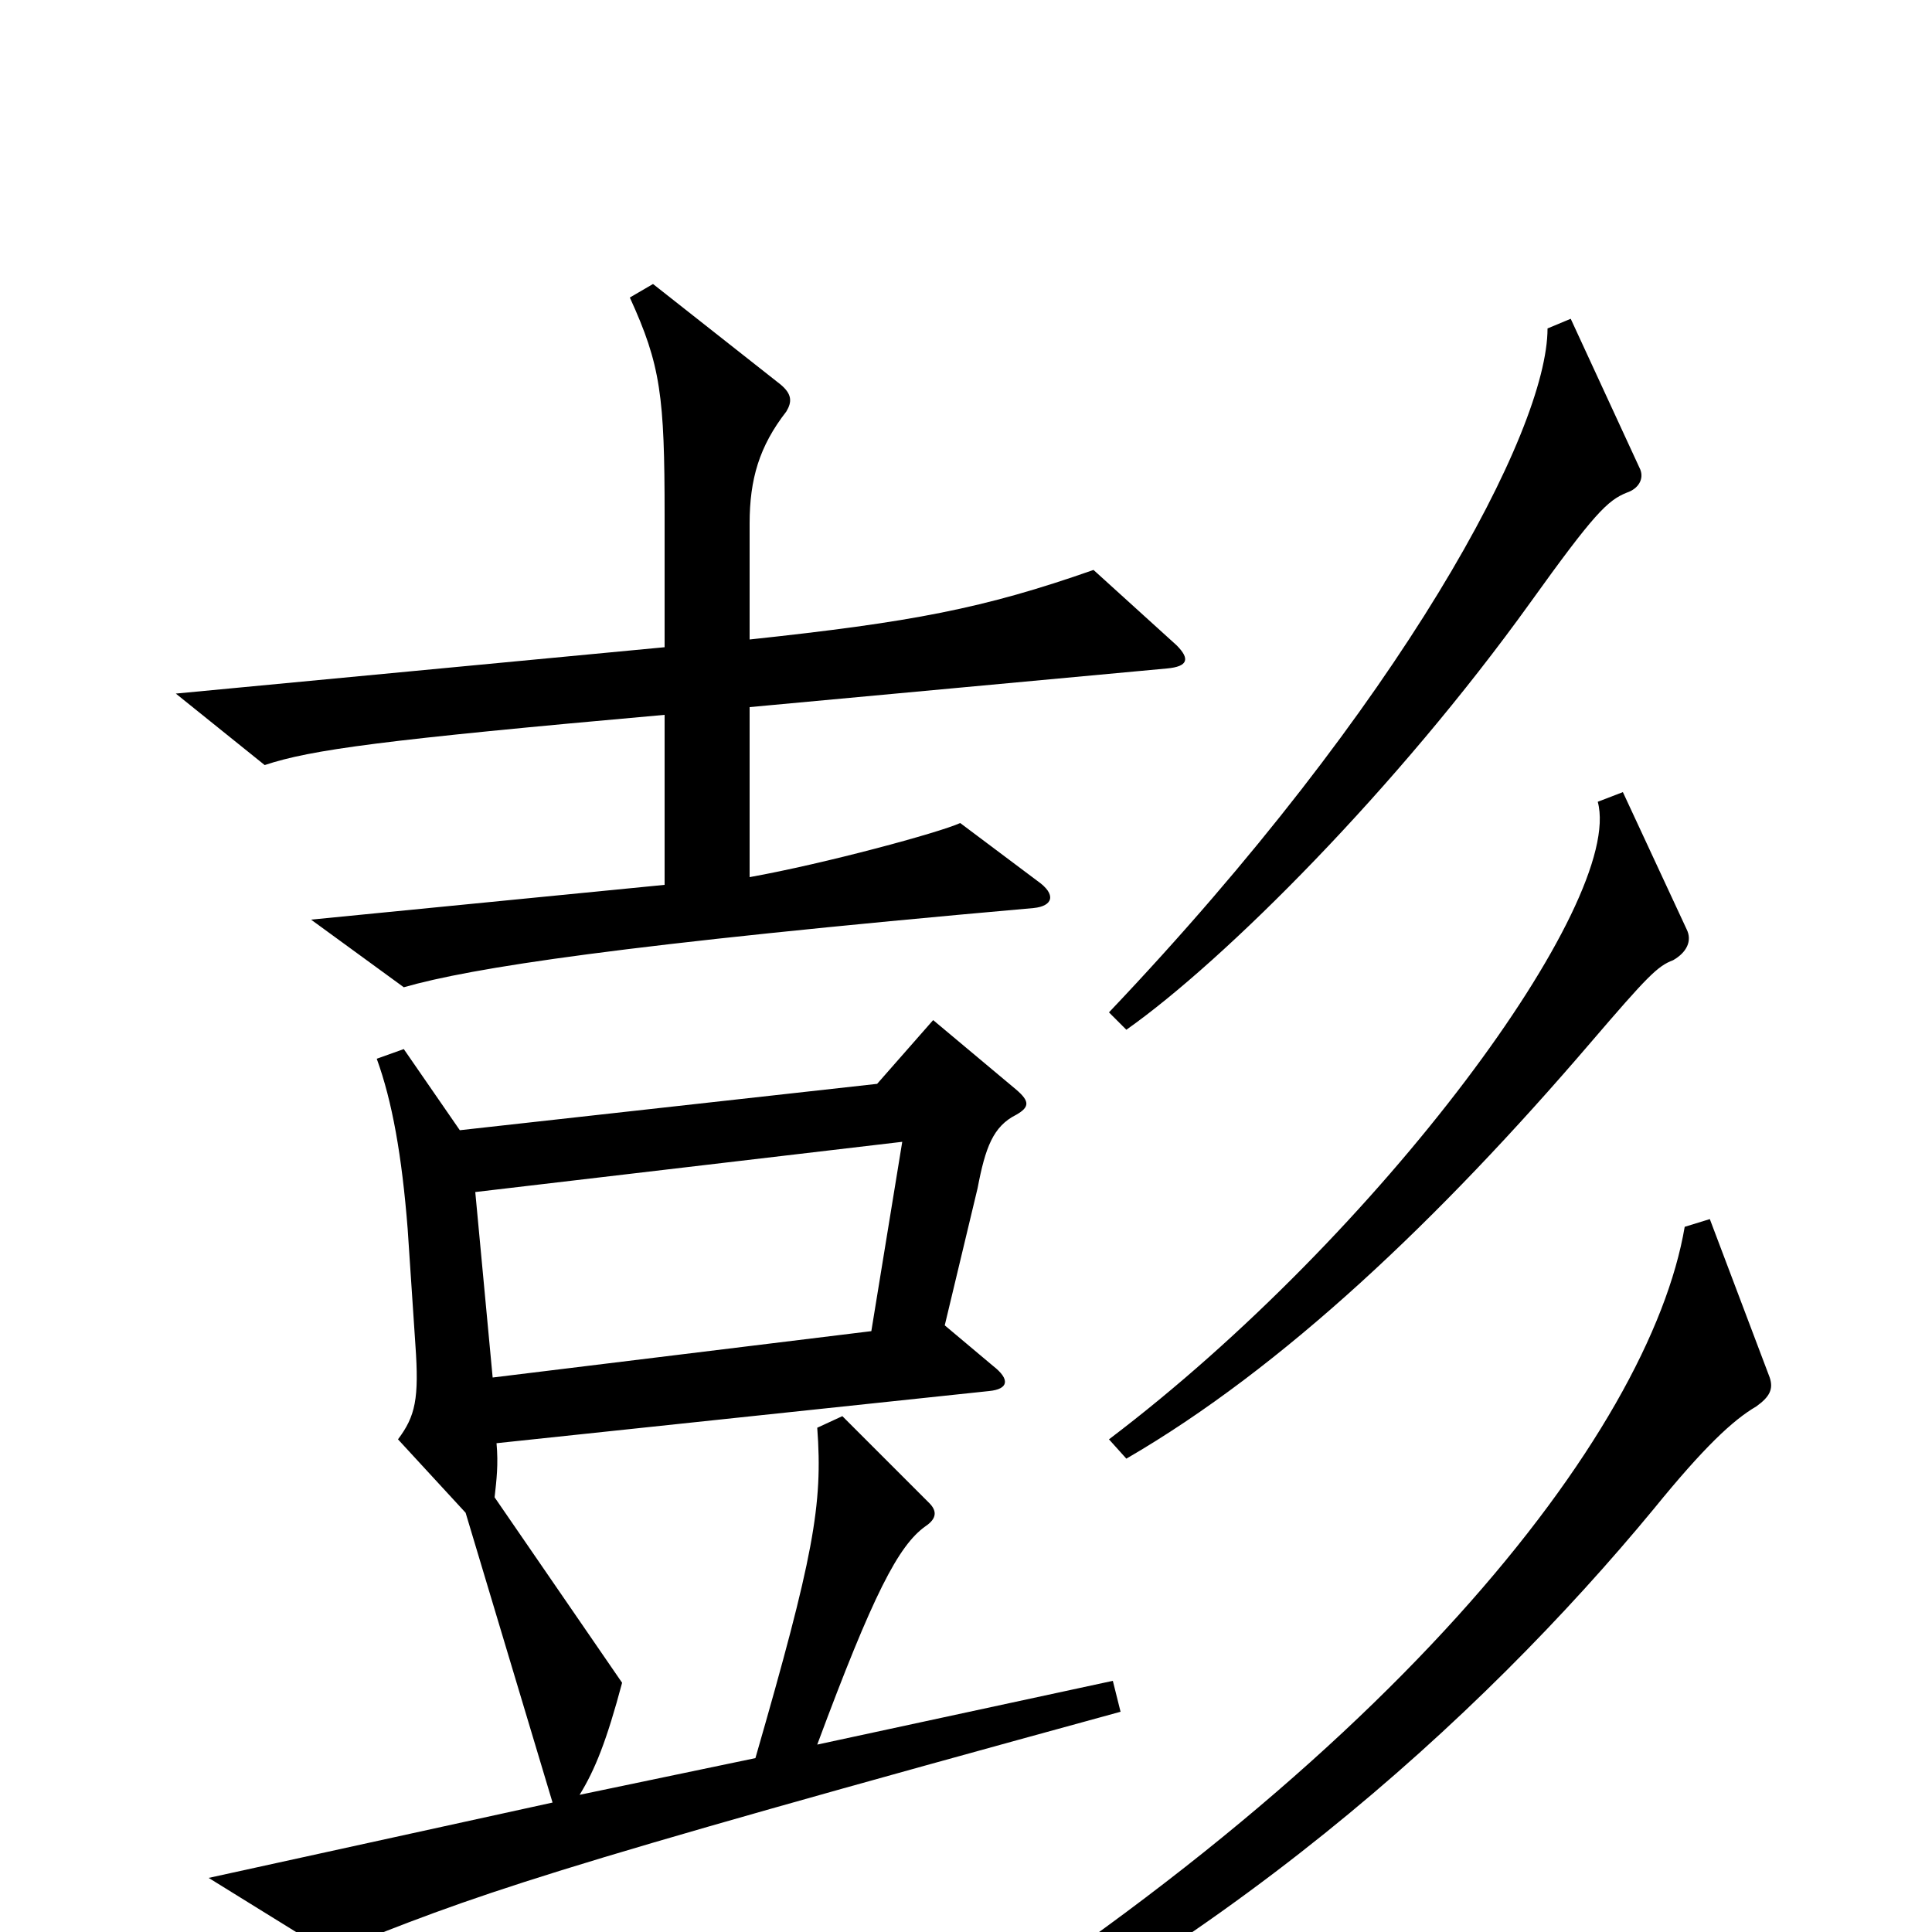 <svg xmlns="http://www.w3.org/2000/svg" viewBox="0 -1000 1000 1000">
	<path fill="#000000" d="M609 -666L566 -705C509 -685 472 -678 388 -669V-729C388 -752 393 -769 407 -787C410 -792 410 -796 404 -801L338 -853L326 -846C342 -811 344 -795 344 -733V-665L91 -641L137 -604C161 -612 198 -617 344 -630V-542L161 -524L209 -489C244 -499 320 -511 535 -530C545 -531 547 -537 537 -544L497 -574C486 -569 427 -553 388 -546V-634L604 -654C615 -655 616 -659 609 -666ZM849 -757L813 -835L801 -830C801 -777 726 -636 574 -476L583 -467C634 -503 723 -592 792 -688C825 -734 832 -741 842 -745C848 -747 851 -752 849 -757ZM873 -519L840 -590L827 -585C841 -533 714 -361 574 -255L583 -245C664 -292 745 -369 823 -460C853 -495 858 -500 866 -503C873 -507 876 -513 873 -519ZM580 -114L576 -130L423 -97C452 -175 465 -200 479 -210C485 -214 485 -218 481 -222L436 -267L423 -261C426 -221 421 -194 391 -90L300 -71C308 -84 314 -99 322 -129L256 -225C257 -234 258 -242 257 -253L512 -280C522 -281 523 -286 514 -293L489 -314L506 -385C510 -406 514 -417 526 -423C533 -427 533 -430 526 -436L483 -472L454 -439L238 -415L209 -457L195 -452C203 -430 208 -402 211 -364L215 -304C217 -276 215 -267 206 -255L241 -217L286 -67L108 -28L171 11C248 -20 277 -31 580 -114ZM916 -287L885 -369L872 -365C854 -259 720 -83 440 85L447 96C628 15 766 -110 856 -219C882 -251 897 -265 909 -272C916 -277 918 -281 916 -287ZM467 -409L451 -311L255 -287L246 -383Z"/>
</svg>